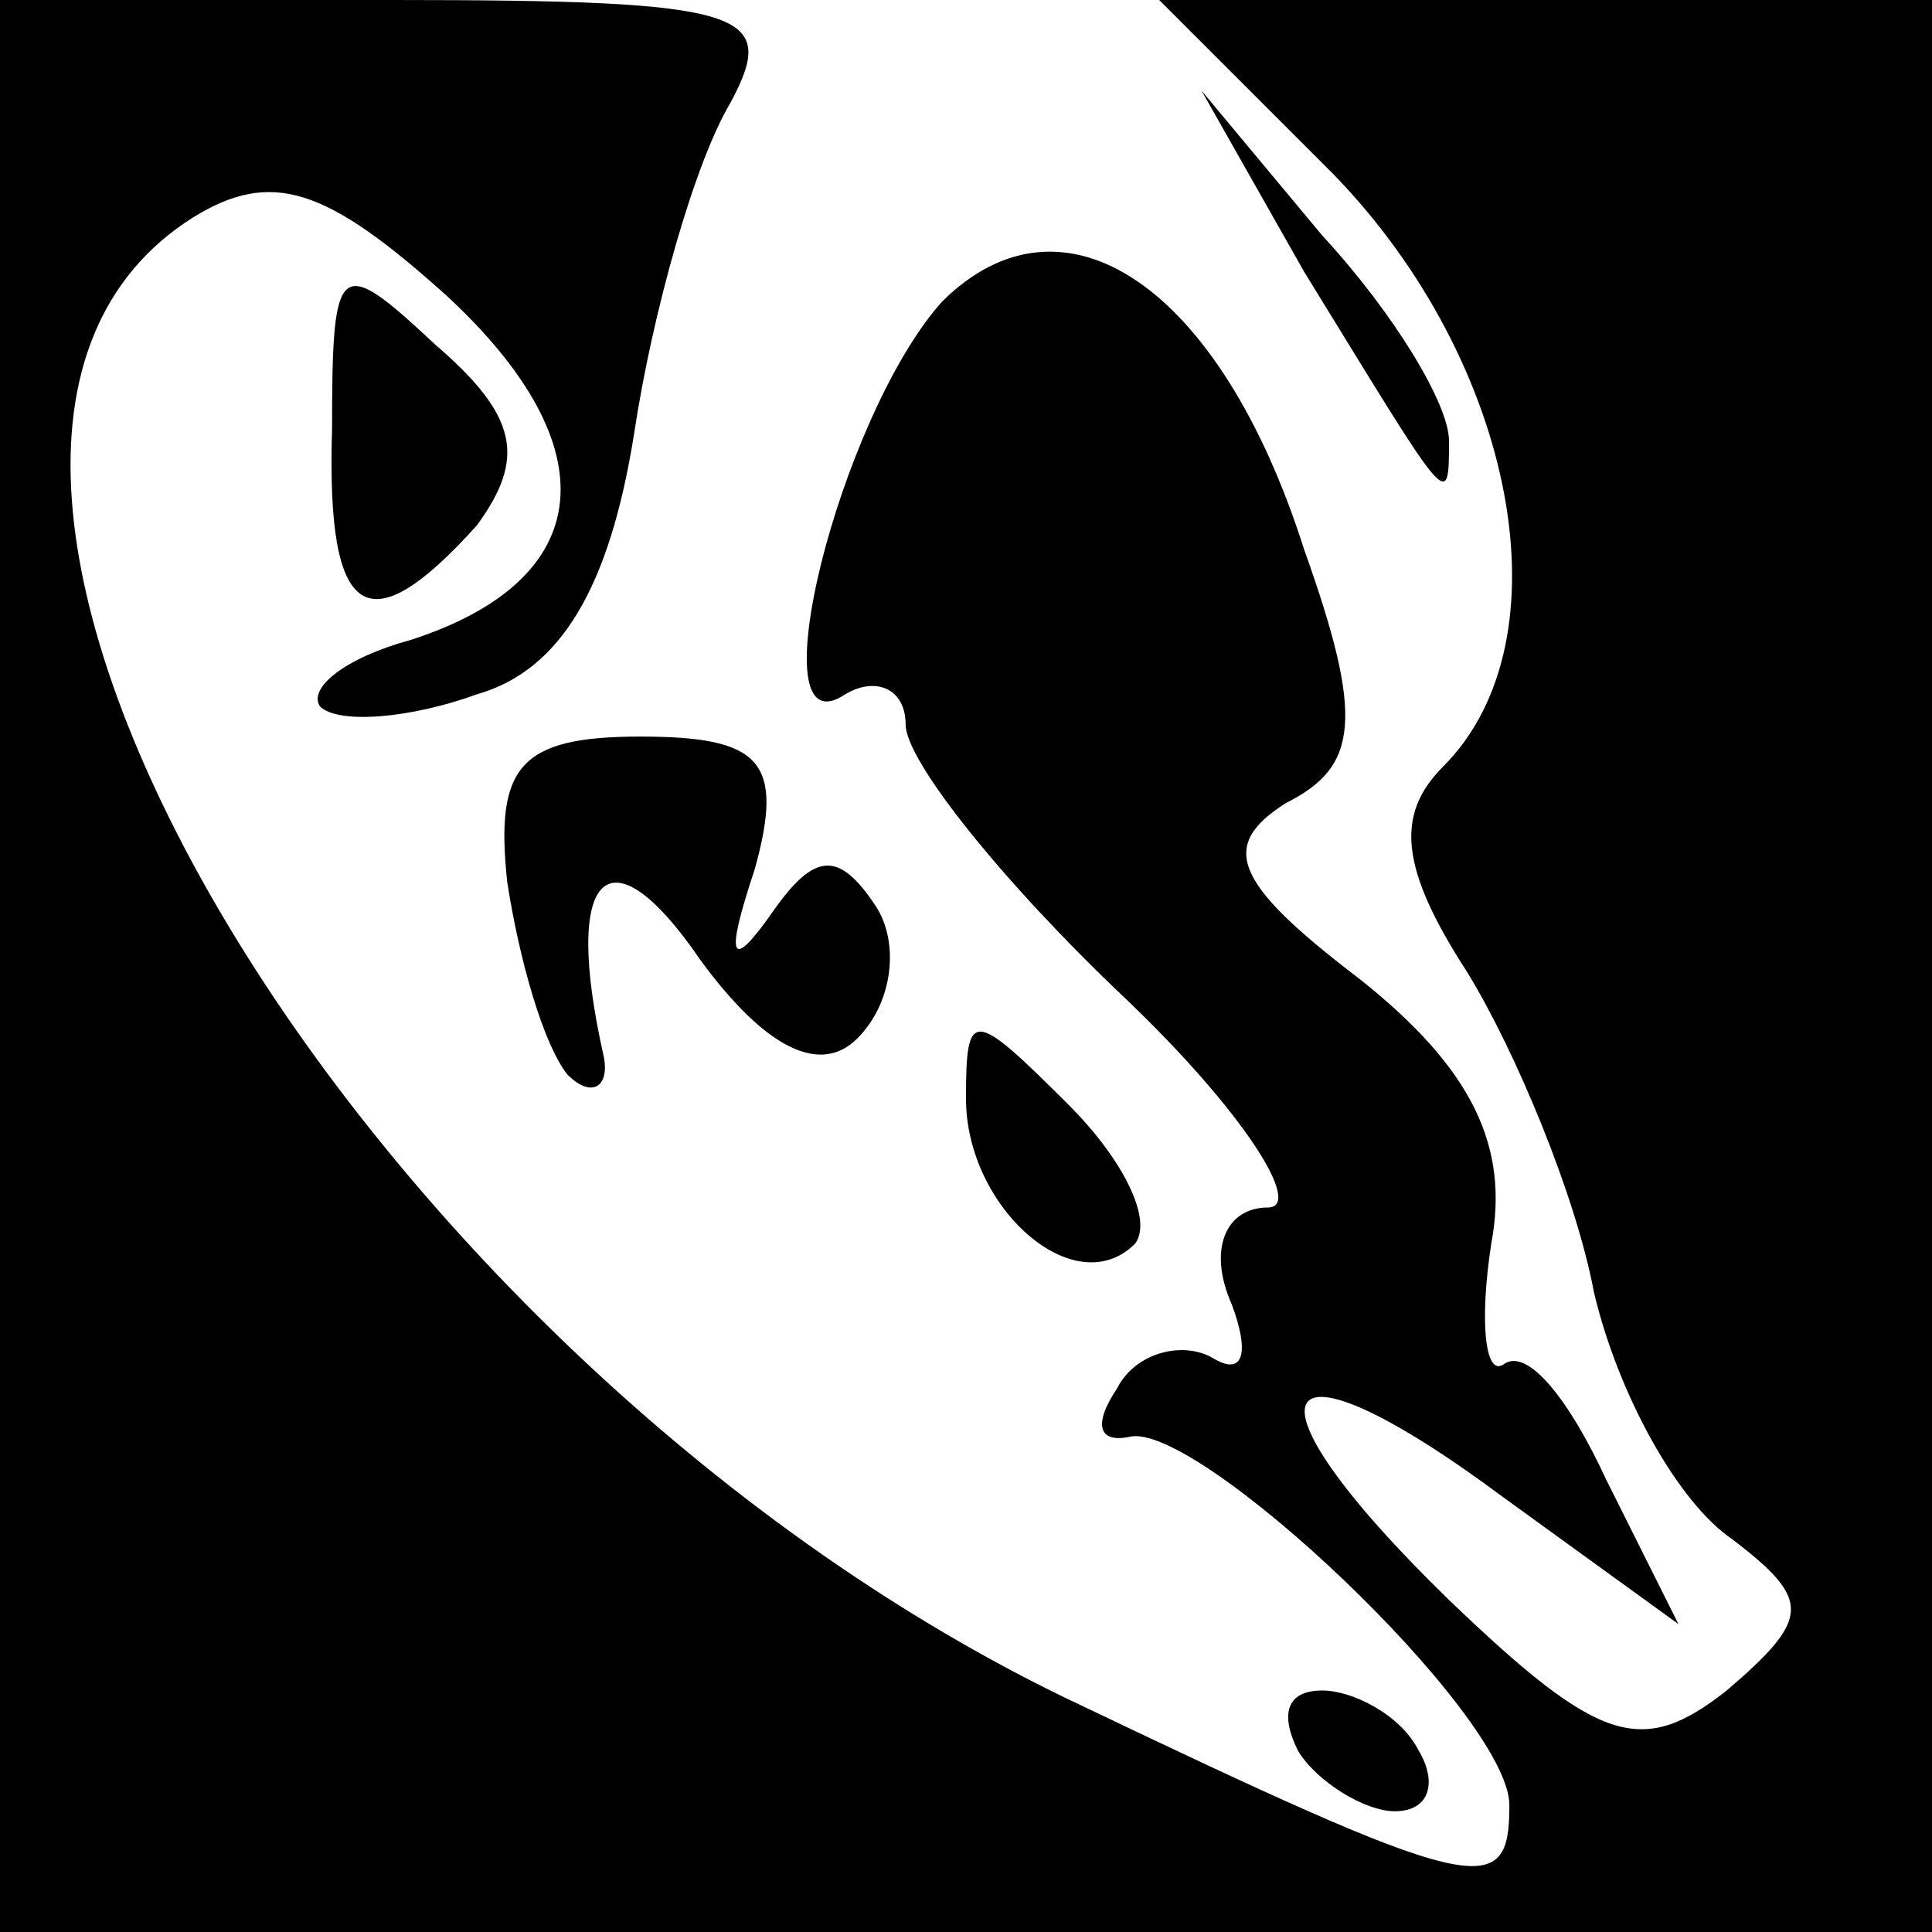 <?xml version="1.0" standalone="no"?>
<!DOCTYPE svg PUBLIC "-//W3C//DTD SVG 20010904//EN"
 "http://www.w3.org/TR/2001/REC-SVG-20010904/DTD/svg10.dtd">
<svg version="1.0" xmlns="http://www.w3.org/2000/svg"
 width="32pt" height="32pt" viewBox="0 0 32 32"
 preserveAspectRatio="xMidYMid meet">
<g transform="translate(0,32) scale(0.1,-0.1)"
fill="#000000" stroke="none">
<path fill="#000000" stroke="none" d="M0 160 l0 -160 160 0 160 0 0 160 0
160 -64 0 -64 0 29 -29 c30 -31 39 -77 18 -98 -8 -8 -7 -17 4 -34 8 -13 18
-37 21 -53 4 -17 14 -35 23 -41 13 -10 13 -13 -1 -25 -14 -11 -21 -9 -46 15
-36 35 -30 46 9 17 l29 -21 -12 24 c-6 13 -13 22 -17 19 -3 -2 -4 7 -2 20 3
16 -3 29 -22 44 -21 16 -23 22 -12 29 12 6 13 14 3 42 -14 44 -40 61 -60 41
-17 -19 -31 -75 -16 -65 5 3 10 1 10 -5 0 -6 16 -26 36 -45 20 -19 30 -35 24
-35 -7 0 -10 -7 -6 -16 3 -8 2 -12 -3 -9 -5 3 -13 1 -16 -5 -4 -6 -3 -9 2 -8
11 3 63 -46 63 -61 0 -16 -5 -15 -74 18 -117 57 -206 206 -144 245 13 8 22 5
42 -13 27 -25 25 -47 -6 -57 -11 -3 -17 -8 -15 -11 3 -3 15 -2 26 2 14 4 22
18 26 43 3 20 10 45 16 55 8 15 3 17 -56 17 l-65 0 0 -160z"/>
<path fill="#000000" stroke="none" d="M216 275 c24 -39 24 -40 24 -28 0 6 -9
21 -21 34 l-20 24 17 -30z"/>
<path fill="#000000" stroke="none" d="M55 249 c-1 -32 6 -36 24 -16 8 11 7
18 -7 30 -16 15 -17 14 -17 -14z"/>
<path fill="#000000" stroke="none" d="M84 174 c2 -13 6 -27 10 -32 4 -4 7 -2
6 3 -7 31 1 38 16 16 11 -15 20 -19 26 -13 6 6 7 16 3 22 -6 9 -10 9 -17 -1
-7 -10 -8 -8 -3 7 5 18 1 22 -19 22 -20 0 -24 -5 -22 -24z"/>
<path fill="#000000" stroke="none" d="M160 138 c0 -18 18 -34 28 -24 3 4 -2
14 -11 23 -16 16 -17 16 -17 1z"/>
<path fill="#000000" stroke="none" d="M215 30 c3 -5 11 -10 16 -10 6 0 7 5 4
10 -3 6 -11 10 -16 10 -6 0 -7 -4 -4 -10z"/>
</g>
</svg>
